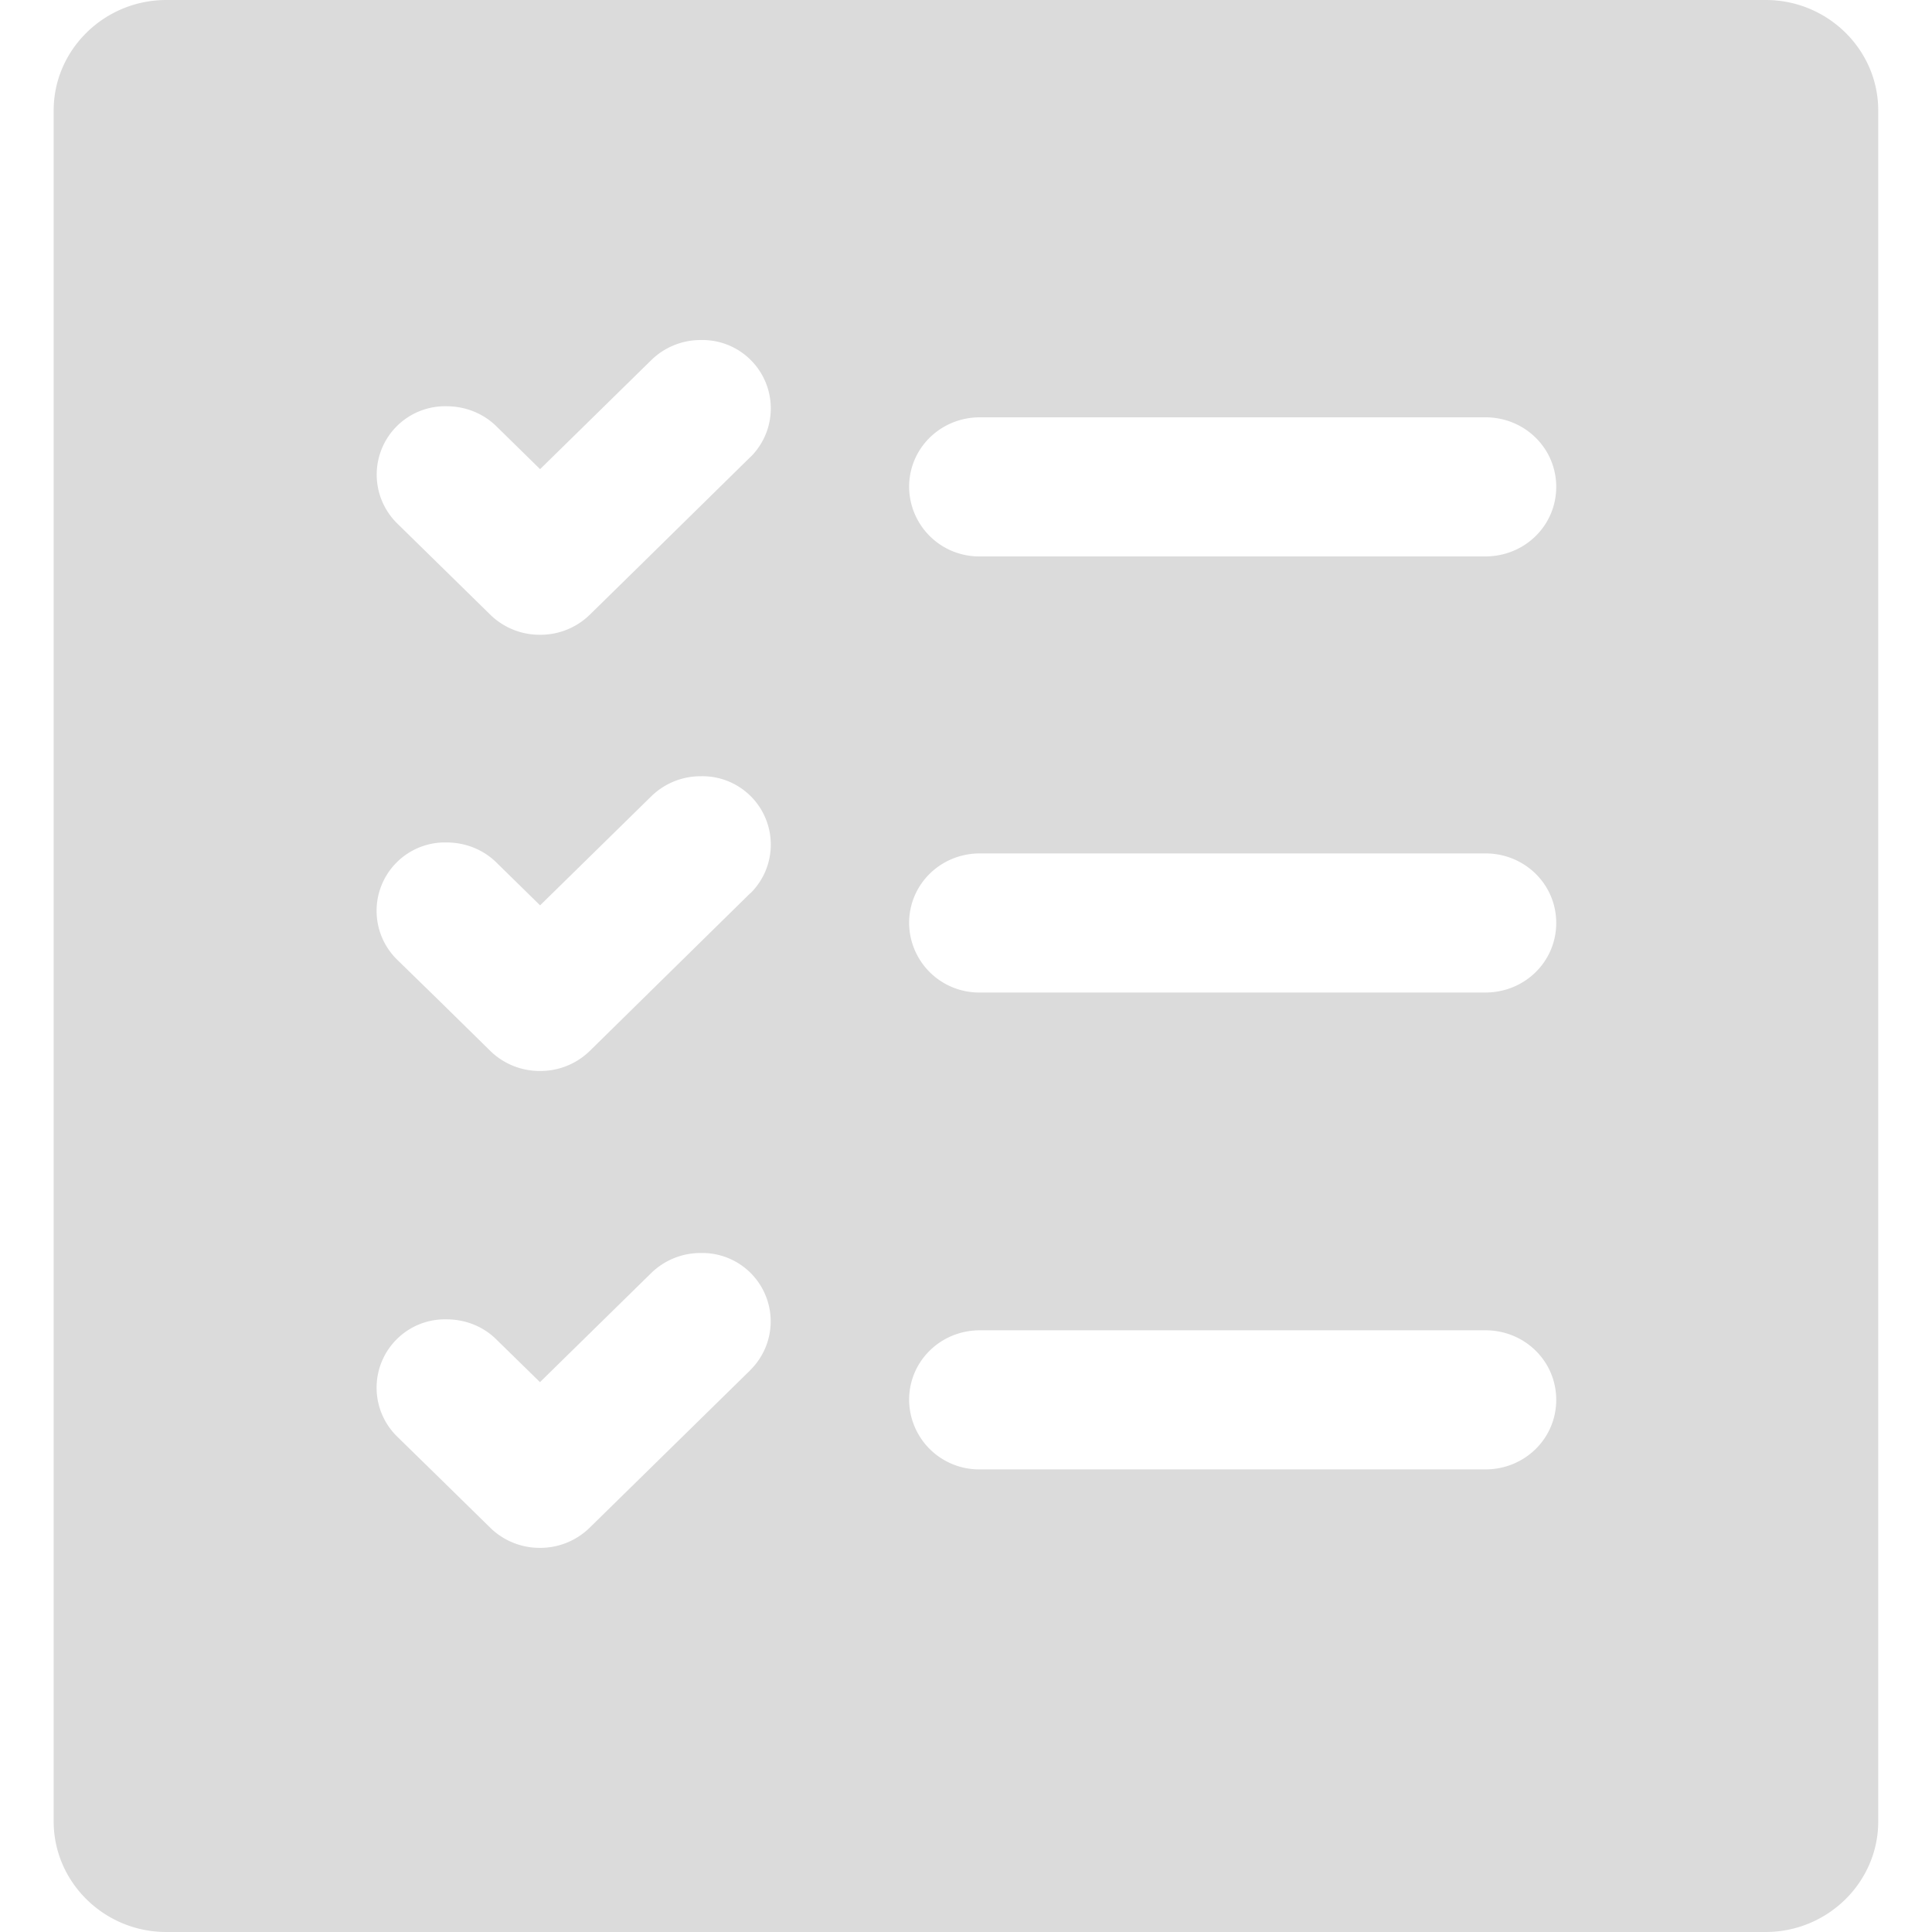 <?xml version="1.0" standalone="no"?><!DOCTYPE svg PUBLIC "-//W3C//DTD SVG 1.1//EN" "http://www.w3.org/Graphics/SVG/1.1/DTD/svg11.dtd"><svg t="1586002662104" class="icon" viewBox="0 0 1024 1024" version="1.1" xmlns="http://www.w3.org/2000/svg" p-id="12251" xmlns:xlink="http://www.w3.org/1999/xlink" width="128" height="128"><defs><style type="text/css"></style></defs><path d="M935.879 0H88.178C55.296 0 28.444 26.34 28.444 58.539V965.404C28.444 997.66 55.296 1024 88.121 1024H935.822c32.825 0 59.676-26.34 59.676-58.539V58.596C995.556 26.34 968.704 0 935.879 0z m-538.169 726.187l-59.051 57.913-26.226 25.714a37.376 37.376 0 0 1-26.226 10.581 37.376 37.376 0 0 1-26.283-10.581l-26.226-25.714-23.324-22.812a36.238 36.238 0 0 1 26.283-62.009c9.557 0 19.115 3.47 26.283 10.524l23.268 22.756 59.051-57.913a37.376 37.376 0 0 1 26.226-10.524 36.238 36.238 0 0 1 26.226 62.009z m0-252.814L338.716 531.342l-26.226 25.771a37.376 37.376 0 0 1-26.226 10.524 37.376 37.376 0 0 1-26.283-10.524l-26.226-25.771-23.324-22.756a36.238 36.238 0 0 1 26.283-62.066c9.557 0 19.115 3.527 26.283 10.524l23.268 22.812 59.051-57.913a37.376 37.376 0 0 1 26.226-10.524 36.238 36.238 0 0 1 26.226 62.009z m0-231.14L338.716 300.203l-26.226 25.714a37.376 37.376 0 0 1-26.226 10.524 37.376 37.376 0 0 1-26.283-10.524l-26.226-25.714-23.324-22.869a36.238 36.238 0 0 1 26.283-62.009c9.557 0 19.115 3.527 26.283 10.524l23.268 22.812 59.051-57.913a37.376 37.376 0 0 1 26.226-10.524 36.238 36.238 0 0 1 26.226 62.009z m389.632 536.576H519.396a37.092 37.092 0 0 1-37.547-36.864c0-20.48 16.668-36.864 37.547-36.864h267.89c20.878 0 37.547 16.384 37.547 36.864 0 20.48-16.668 36.864-37.547 36.864z m0-252.757H519.396a37.092 37.092 0 0 1-37.547-36.864c0-20.48 16.668-36.864 37.547-36.864h267.89c20.878 0 37.547 16.384 37.547 36.864 0 20.48-16.668 36.864-37.547 36.864z m0-231.14H519.396a37.092 37.092 0 0 1-37.547-36.864c0-20.48 16.668-36.864 37.547-36.864h267.89c20.878 0 37.547 16.384 37.547 36.864 0 20.48-16.668 36.864-37.547 36.864z" p-id="12252" fill="#dbdbdb"></path></svg>